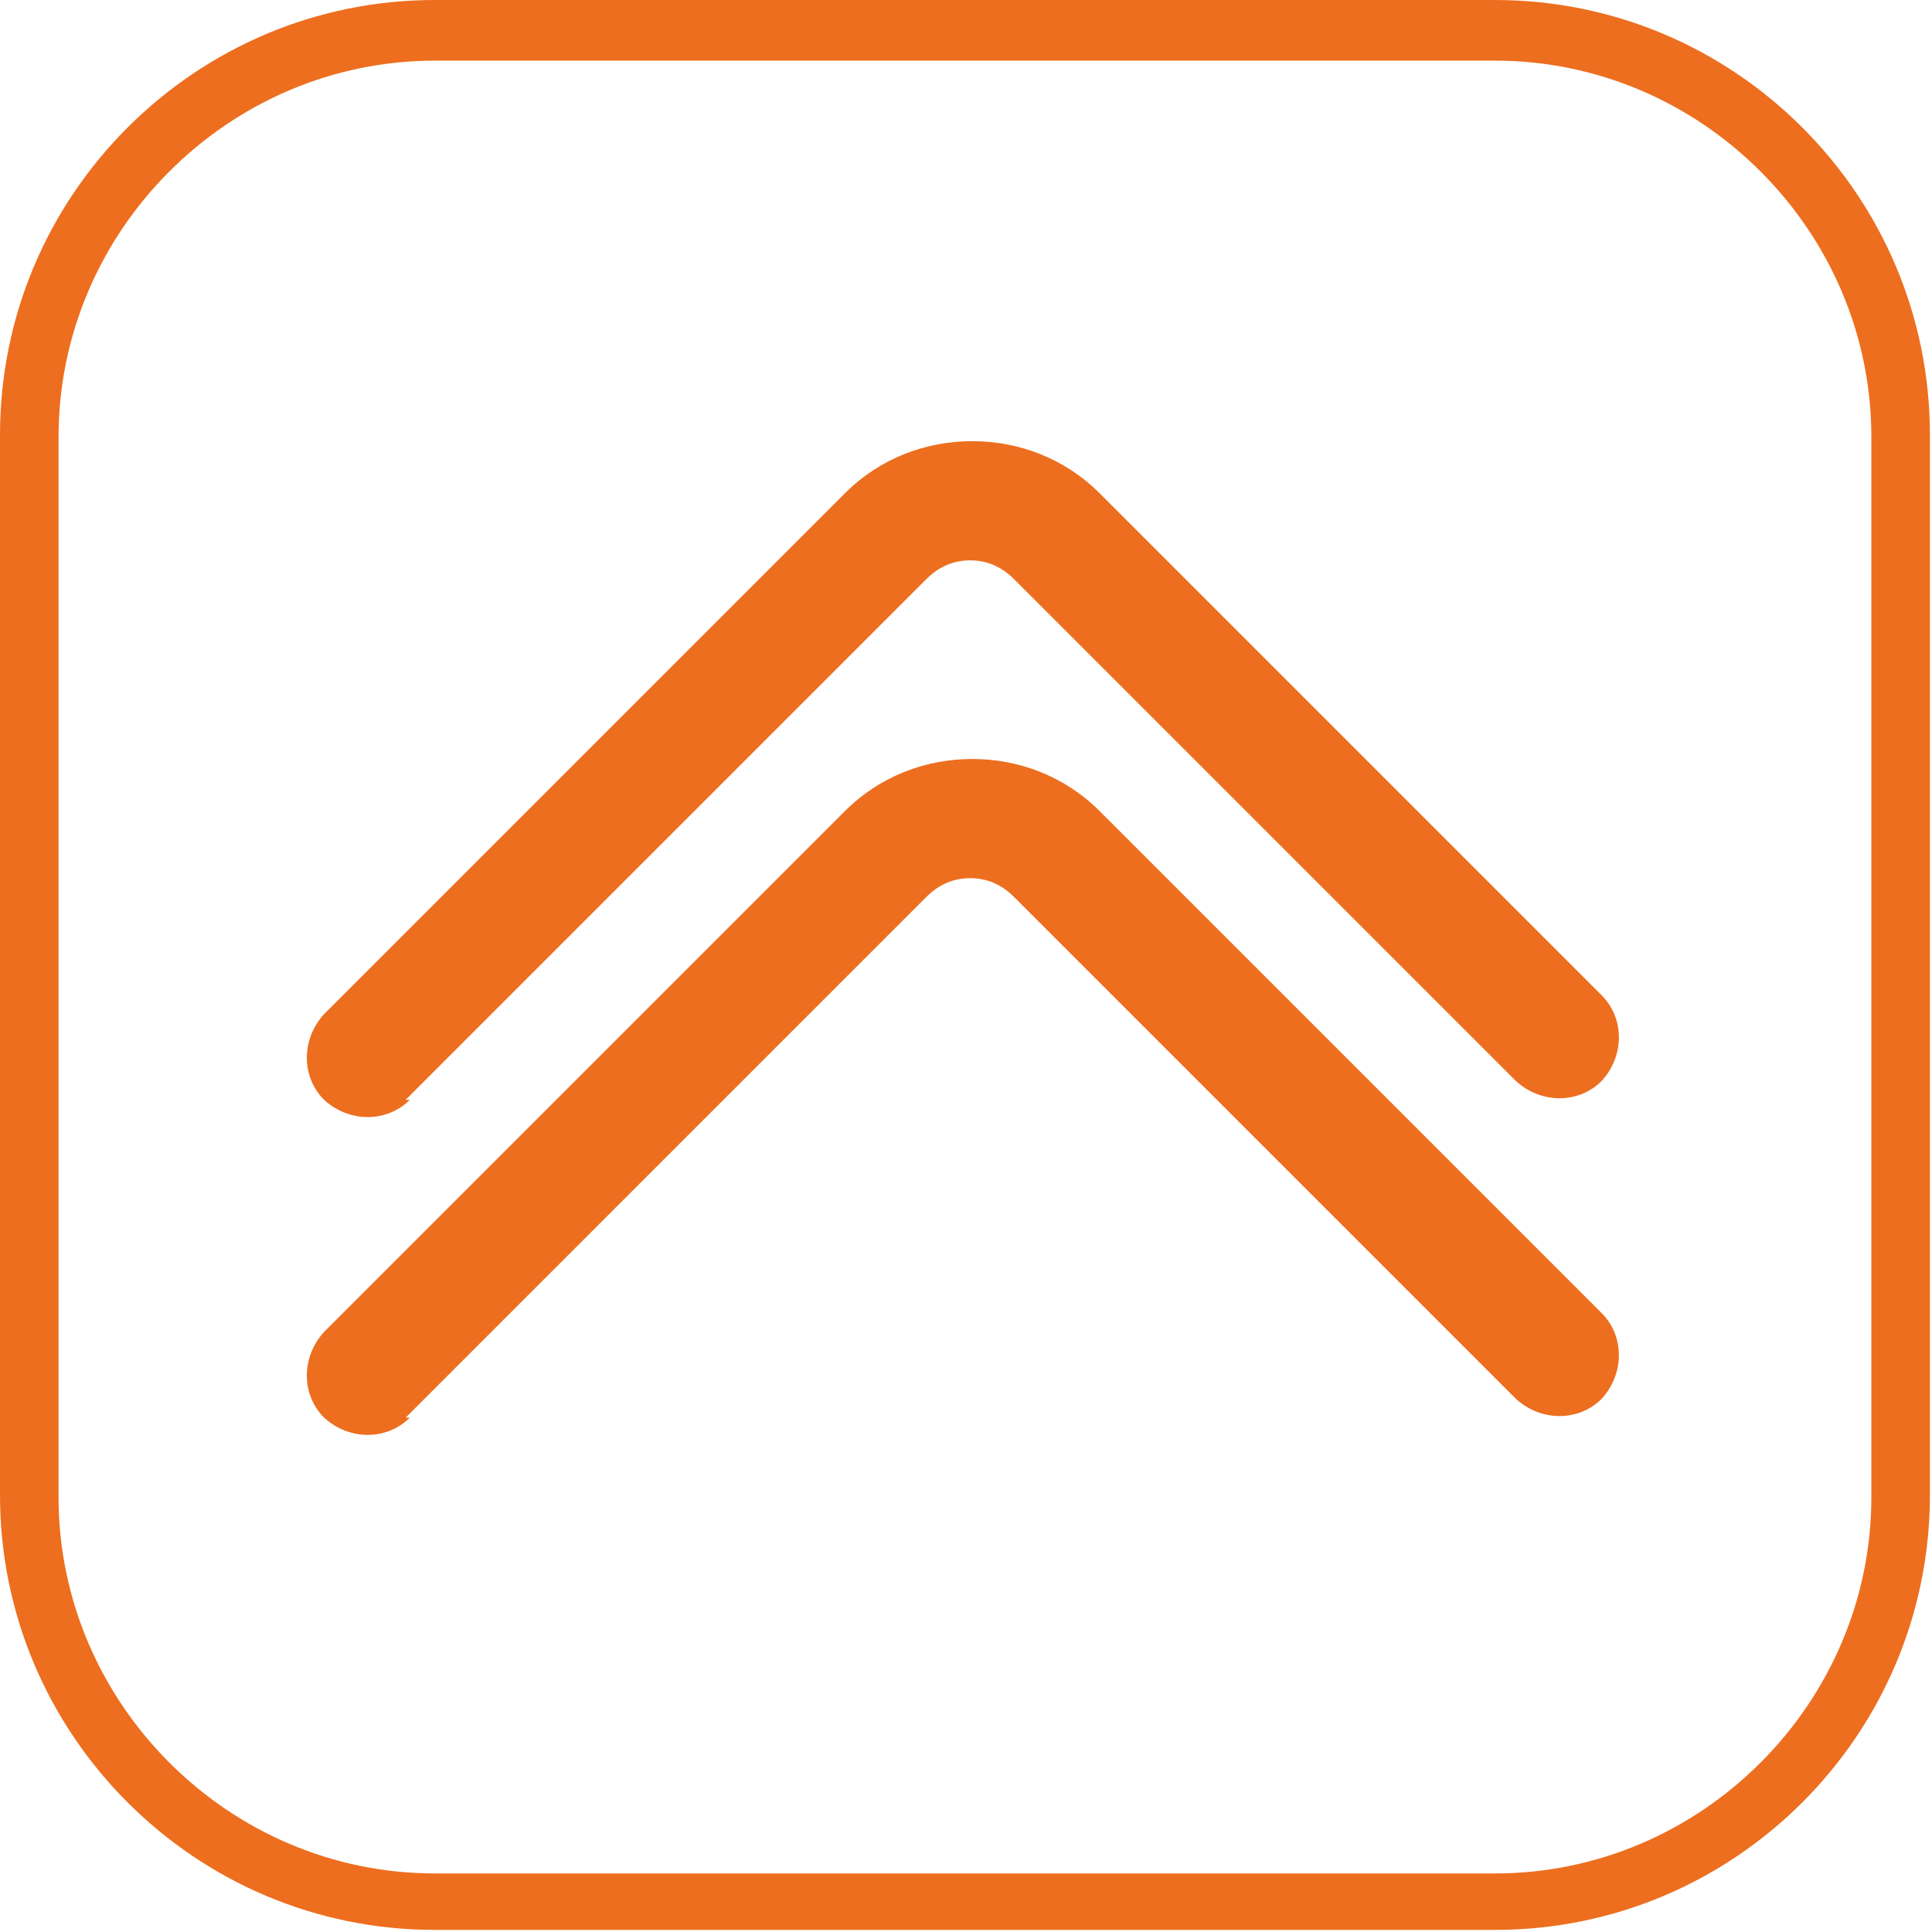 <?xml version="1.0" encoding="UTF-8"?>
<!DOCTYPE svg PUBLIC "-//W3C//DTD SVG 1.1//EN" "http://www.w3.org/Graphics/SVG/1.1/DTD/svg11.dtd">
<!-- Creator: CorelDRAW 2017 -->
<svg xmlns="http://www.w3.org/2000/svg" xml:space="preserve" width="16.115mm" height="16.115mm" version="1.1" style="shape-rendering:geometricPrecision; text-rendering:geometricPrecision; image-rendering:optimizeQuality; fill-rule:evenodd; clip-rule:evenodd"
viewBox="0 0 9.24 9.24"
 xmlns:xlink="http://www.w3.org/1999/xlink">
 <defs>
  <style type="text/css">
   <![CDATA[
    .fil0 {fill:#ED6E1E;fill-rule:nonzero}
   ]]>
  </style>
 </defs>
 <g id="Слой_x0020_1">
  <path class="fil0" d="M2.08 0l5.07 0c0.57,0 1.09,0.23 1.47,0.61 0.38,0.38 0.61,0.9 0.61,1.47l0 5.07c0,0.57 -0.23,1.09 -0.61,1.47 -0.38,0.38 -0.9,0.61 -1.47,0.61l-5.07 0c-0.57,0 -1.09,-0.23 -1.47,-0.61 -0.38,-0.38 -0.61,-0.9 -0.61,-1.47l0 -5.07c0,-0.57 0.23,-1.09 0.61,-1.47 0.38,-0.38 0.9,-0.61 1.47,-0.61zm5.07 0.29l-5.07 0c-0.49,0 -0.94,0.2 -1.27,0.53 -0.33,0.33 -0.53,0.78 -0.53,1.27l0 5.07c0,0.49 0.2,0.94 0.53,1.27 0.33,0.33 0.78,0.53 1.27,0.53l5.07 0c0.49,0 0.94,-0.2 1.27,-0.53 0.33,-0.33 0.53,-0.78 0.53,-1.27l0 -5.07c0,-0.49 -0.2,-0.94 -0.53,-1.27 -0.33,-0.33 -0.78,-0.53 -1.27,-0.53z"/>
  <path class="fil0" d="M1.96 5.26c-0.11,0.11 -0.29,0.11 -0.41,0 -0.11,-0.11 -0.11,-0.29 0,-0.41l2.49 -2.49c0.17,-0.17 0.39,-0.25 0.61,-0.25 0.22,0 0.44,0.08 0.61,0.25l2.4 2.4c0.11,0.11 0.11,0.29 0,0.41 -0.11,0.11 -0.29,0.11 -0.41,0l-2.4 -2.4c-0.06,-0.06 -0.13,-0.09 -0.21,-0.09 -0.08,0 -0.15,0.03 -0.21,0.09l-2.49 2.49z"/>
  <path class="fil0" d="M1.96 6.78c-0.11,0.11 -0.29,0.11 -0.41,0 -0.11,-0.11 -0.11,-0.29 0,-0.41l2.49 -2.49c0.17,-0.17 0.39,-0.25 0.61,-0.25 0.22,0 0.44,0.08 0.61,0.25l2.4 2.4c0.11,0.11 0.11,0.29 0,0.41 -0.11,0.11 -0.29,0.11 -0.41,0l-2.4 -2.4c-0.06,-0.06 -0.13,-0.09 -0.21,-0.09 -0.08,0 -0.15,0.03 -0.21,0.09l-2.49 2.49z"/>
 </g>
</svg>
